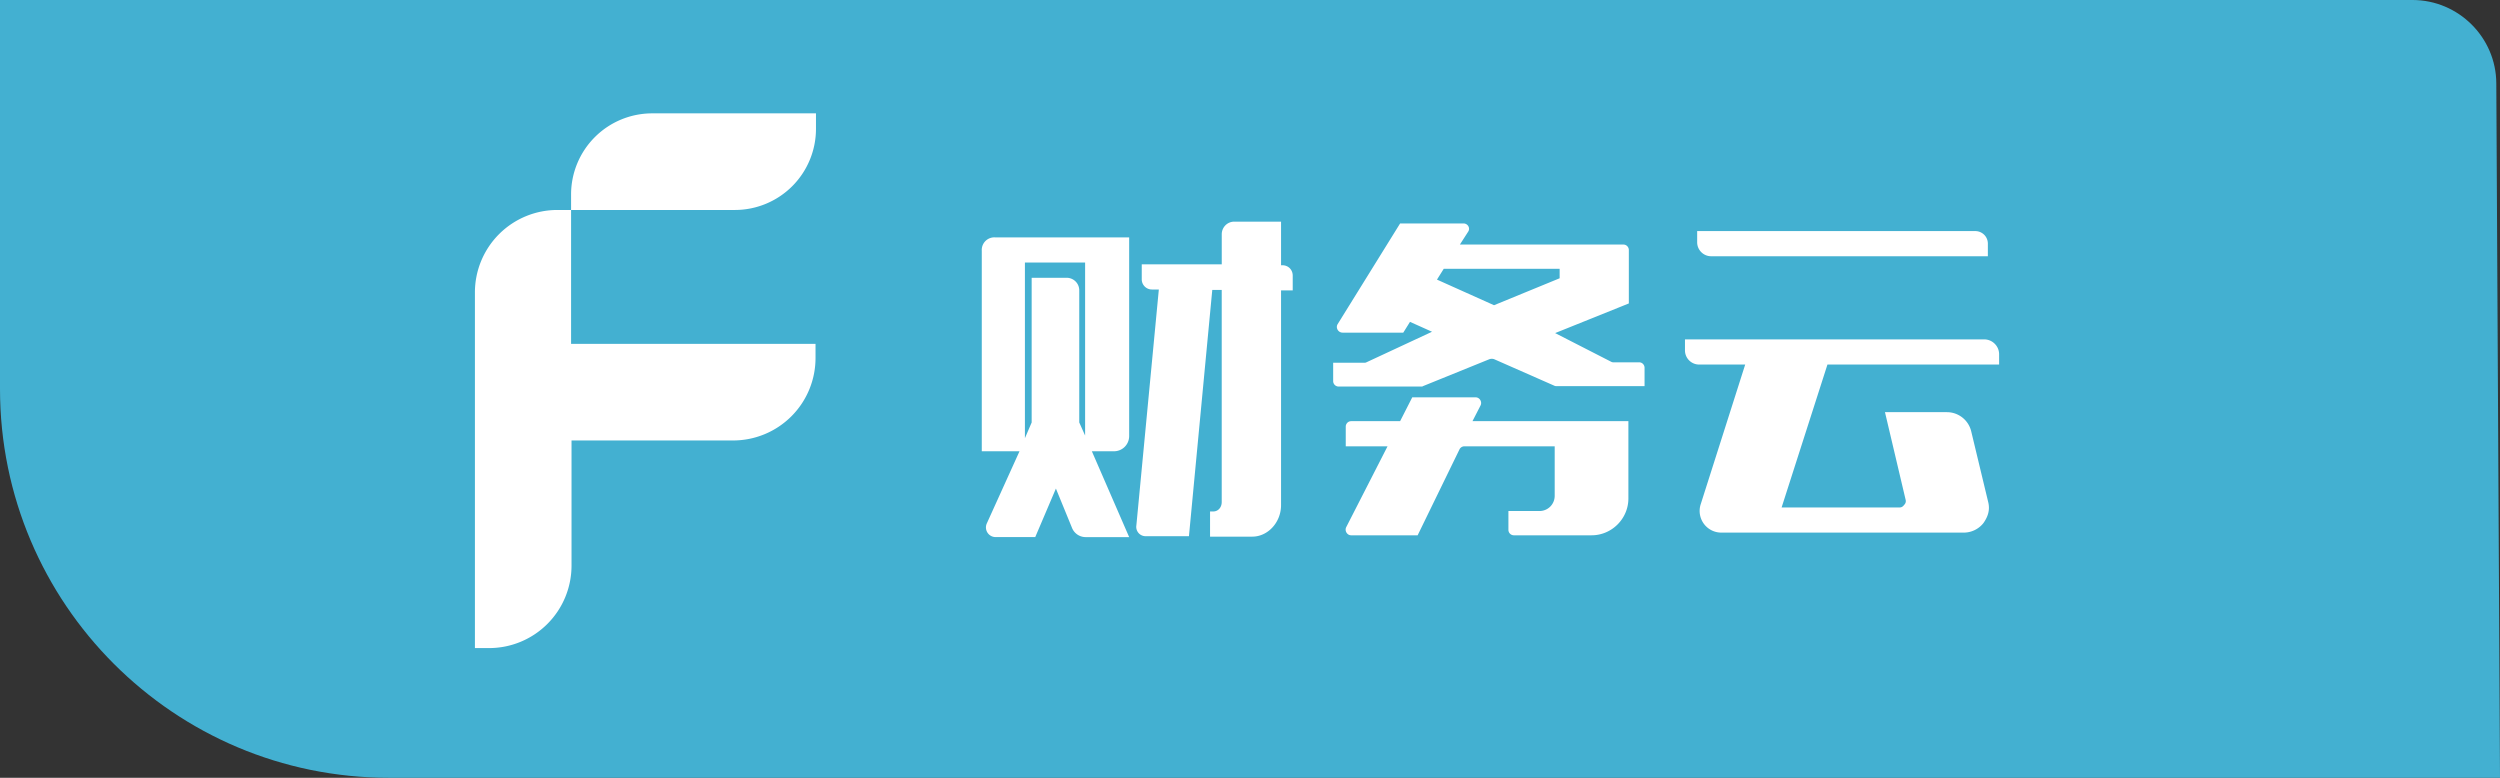 <svg width="90" height="28" viewBox="0 0 90 28" xmlns="http://www.w3.org/2000/svg"><rect x="0" y="0" width="90" height="28" fill="#333333" stroke="none"/><title>Rectangle 3</title><g fill="none" fill-rule="evenodd"><path d="M0 0h86.85c1.657 0 3.009 1.35 3.017 2.996L90 28H14C6.269 28 0 21.734 0 14V0z" fill="#44B1D2" opacity=".993"/><g fill-rule="nonzero" fill="#FFF"><path d="M26.463 7.559a2.92 2.92 0 0 0 2.912-2.912v-.566h-5.904a2.92 2.92 0 0 0-2.912 2.912v.566h-.485a2.969 2.969 0 0 0-2.977 2.976v12.796h.502a2.969 2.969 0 0 0 2.976-2.977v-4.497h5.807a2.969 2.969 0 0 0 2.977-2.976v-.502h-8.8V7.56h5.904zM35.813 8.546h4.837v7.15c0 .307-.243.55-.55.55h-.793l1.343 3.09h-1.57a.53.53 0 0 1-.484-.324l-.583-1.424-.744 1.747h-1.423a.348.348 0 0 1-.324-.485l1.18-2.604h-1.358V9.03a.454.454 0 0 1 .47-.485zm3.041 6.664l.21.47V9.45h-2.167v6.325l.243-.566v-5.209H38.4c.243 0 .453.195.453.453v4.756zm7.264-7.198v1.537h.048c.21 0 .372.161.372.372v.533h-.42v7.733c0 .614-.47 1.132-1.036 1.132h-1.52v-.906h.113c.178 0 .307-.145.307-.34v-7.635h-.34l-.84 8.865h-1.553a.336.336 0 0 1-.34-.388l.809-8.493h-.243a.366.366 0 0 1-.372-.372v-.534h2.88V8.432c0-.242.193-.453.452-.453h1.683v.033zM48.156 11.668l2.248-3.624h2.281c.162 0 .26.178.162.307l-.291.453h5.888c.113 0 .194.097.194.195v1.925l-2.653 1.067 2.022 1.035a.146.146 0 0 0 .081.017h.922c.114 0 .194.097.194.194v.663h-3.17c-.033 0-.049 0-.081-.016l-2.168-.955a.276.276 0 0 0-.161 0l-2.395.971c-.016.016-.048.016-.08.016h-2.96a.197.197 0 0 1-.195-.194v-.663h1.116c.033 0 .049 0 .081-.016l2.362-1.1-.793-.356-.242.388h-2.184c-.162 0-.259-.178-.178-.307zm.485 3.494h1.763l.437-.858h2.281c.146 0 .243.162.178.292l-.291.566h5.613v2.782c0 .728-.598 1.327-1.326 1.327h-2.799a.197.197 0 0 1-.194-.195v-.679h1.116c.307 0 .55-.243.55-.55v-1.78h-3.251a.199.199 0 0 0-.178.114l-1.505 3.09h-2.394c-.145 0-.242-.162-.178-.292l1.488-2.911h-1.504v-.712c0-.097.08-.194.194-.194zm7.506-5.144v-.34h-4.173l-.243.388 2.054.922 2.362-.97zM60.676 12.218h10.758c.291 0 .534.242.534.533v.373h-6.18l-1.65 5.144h4.255c.064 0 .113-.033.161-.097.049-.049.065-.114.049-.178l-.744-3.155h2.232a.9.9 0 0 1 .874.696l.614 2.556c.065.275-.016.517-.178.744a.904.904 0 0 1-.695.34H61.97a.78.78 0 0 1-.745-1.02l1.602-5.03h-1.65a.511.511 0 0 1-.518-.518v-.388h.016zm.421-3.899H71.11c.243 0 .453.194.453.453v.453H61.6a.504.504 0 0 1-.502-.501v-.405z"/></g></g></svg>